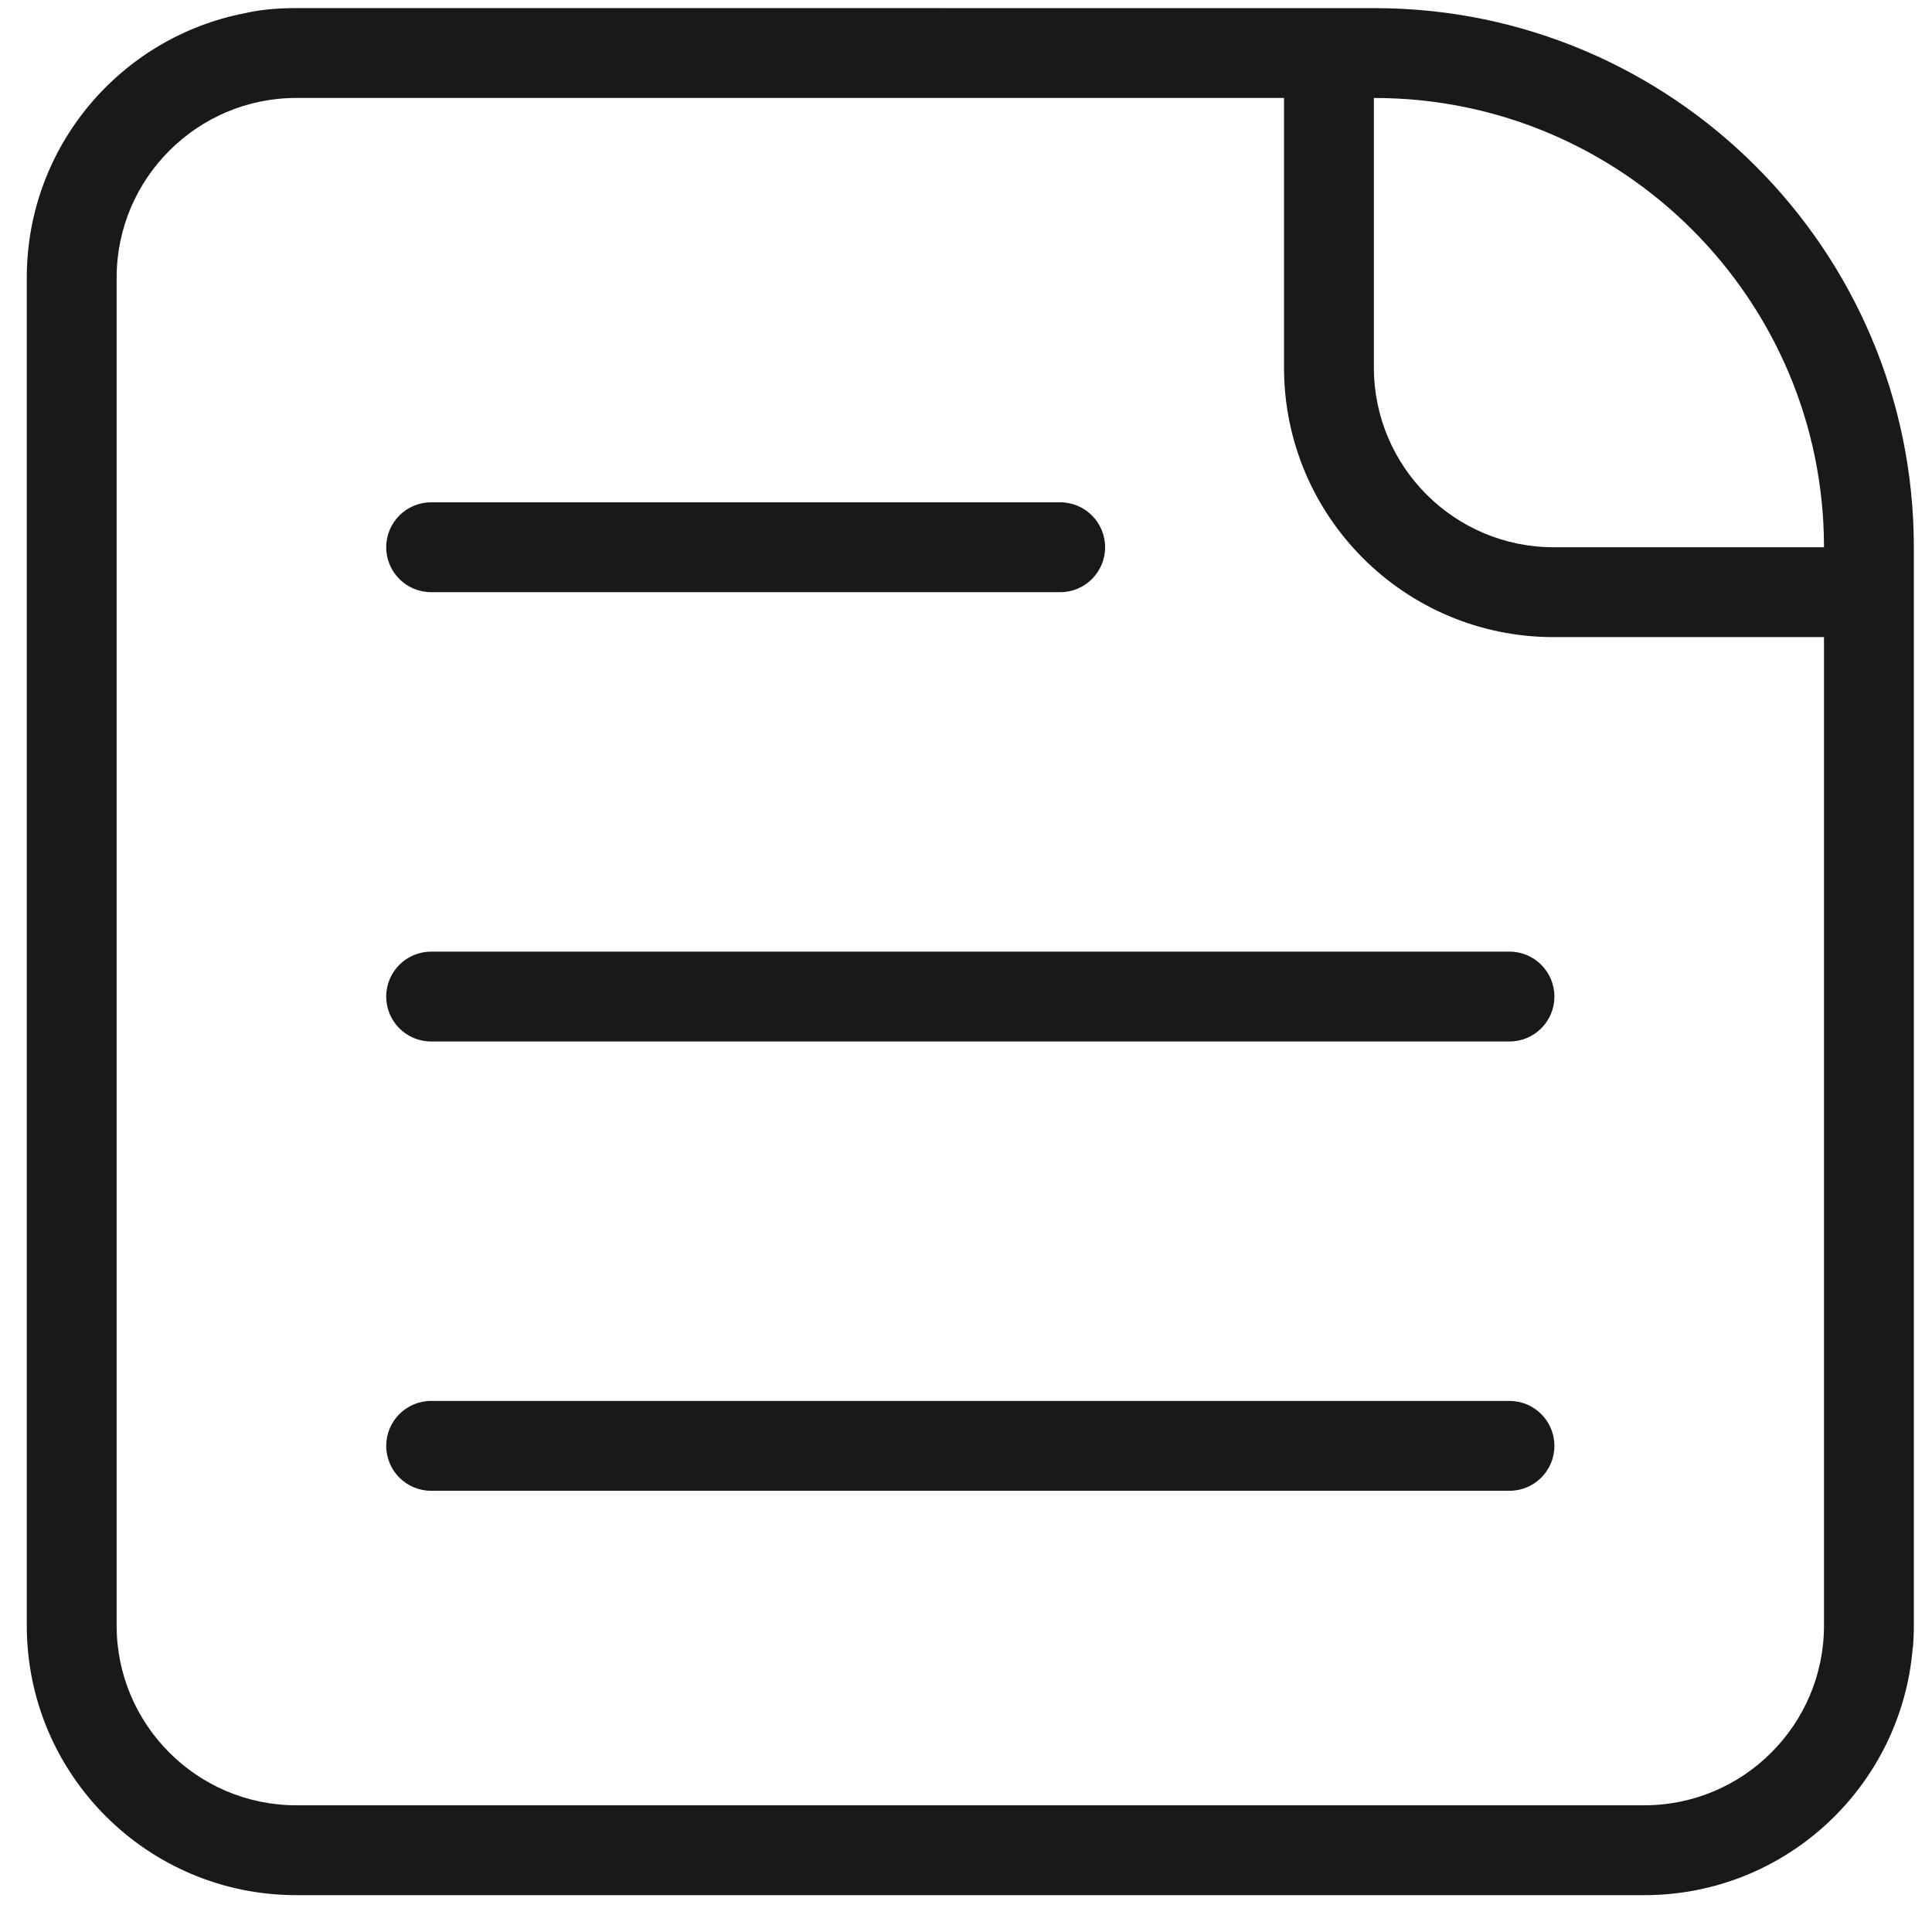 <?xml version="1.0" encoding="UTF-8" standalone="no"?>
<svg width="43px" height="43px" viewBox="0 0 43 43" version="1.1" xmlns="http://www.w3.org/2000/svg" xmlns:xlink="http://www.w3.org/1999/xlink">
    <!-- Generator: Sketch 39.1 (31720) - http://www.bohemiancoding.com/sketch -->
    <title>Note</title>
    <desc>Created with Sketch.</desc>
    <defs></defs>
    <g id="Page-1" stroke="none" stroke-width="1" fill="none" fill-rule="evenodd">
        <g id="Note" fill="#1A1918">
            <path d="M33.596,21.18 L9.596,21.18 C9.044,21.18 8.596,21.628 8.596,22.18 C8.596,22.733 9.044,23.18 9.596,23.18 L33.596,23.18 C34.149,23.18 34.596,22.733 34.596,22.18 C34.596,21.628 34.149,21.18 33.596,21.18" id="Fill-421"></path>
            <path d="M9.596,13.18 L23.596,13.18 C24.149,13.18 24.596,12.733 24.596,12.18 C24.596,11.628 24.149,11.18 23.596,11.18 L9.596,11.18 C9.044,11.18 8.596,11.628 8.596,12.18 C8.596,12.733 9.044,13.18 9.596,13.18" id="Fill-422"></path>
            <path d="M33.596,31.18 L9.596,31.18 C9.044,31.18 8.596,31.628 8.596,32.18 C8.596,32.733 9.044,33.18 9.596,33.18 L33.596,33.18 C34.149,33.18 34.596,32.733 34.596,32.18 C34.596,31.628 34.149,31.18 33.596,31.18" id="Fill-423"></path>
            <path d="M42.596,12.18 C42.596,5.563 37.213,0.181 30.596,0.181 L6.596,0.18 C6.129,0.18 5.759,0.223 5.458,0.292 C2.69,0.824 0.596,3.256 0.596,6.18 L0.596,36.18 C0.596,39.494 3.283,42.18 6.596,42.18 L36.596,42.18 C39.747,42.18 42.325,39.751 42.572,36.664 L42.577,36.664 C42.588,36.513 42.596,36.356 42.596,36.18 L42.596,12.18 L42.596,12.18 Z M30.578,2.18 L30.596,2.181 C36.11,2.181 40.596,6.667 40.596,12.18 L34.578,12.18 C32.372,12.18 30.578,10.386 30.578,8.18 L30.578,2.18 L30.578,2.18 Z M40.596,36.18 C40.596,38.386 38.802,40.18 36.596,40.18 L6.596,40.18 C4.391,40.18 2.596,38.386 2.596,36.18 L2.596,6.18 C2.596,3.975 4.391,2.18 6.596,2.18 L28.578,2.18 L28.578,8.18 C28.578,11.494 31.264,14.18 34.578,14.18 L40.596,14.18 L40.596,36.18 L40.596,36.18 Z" id="Fill-424"></path>
        </g>
    </g>
</svg>